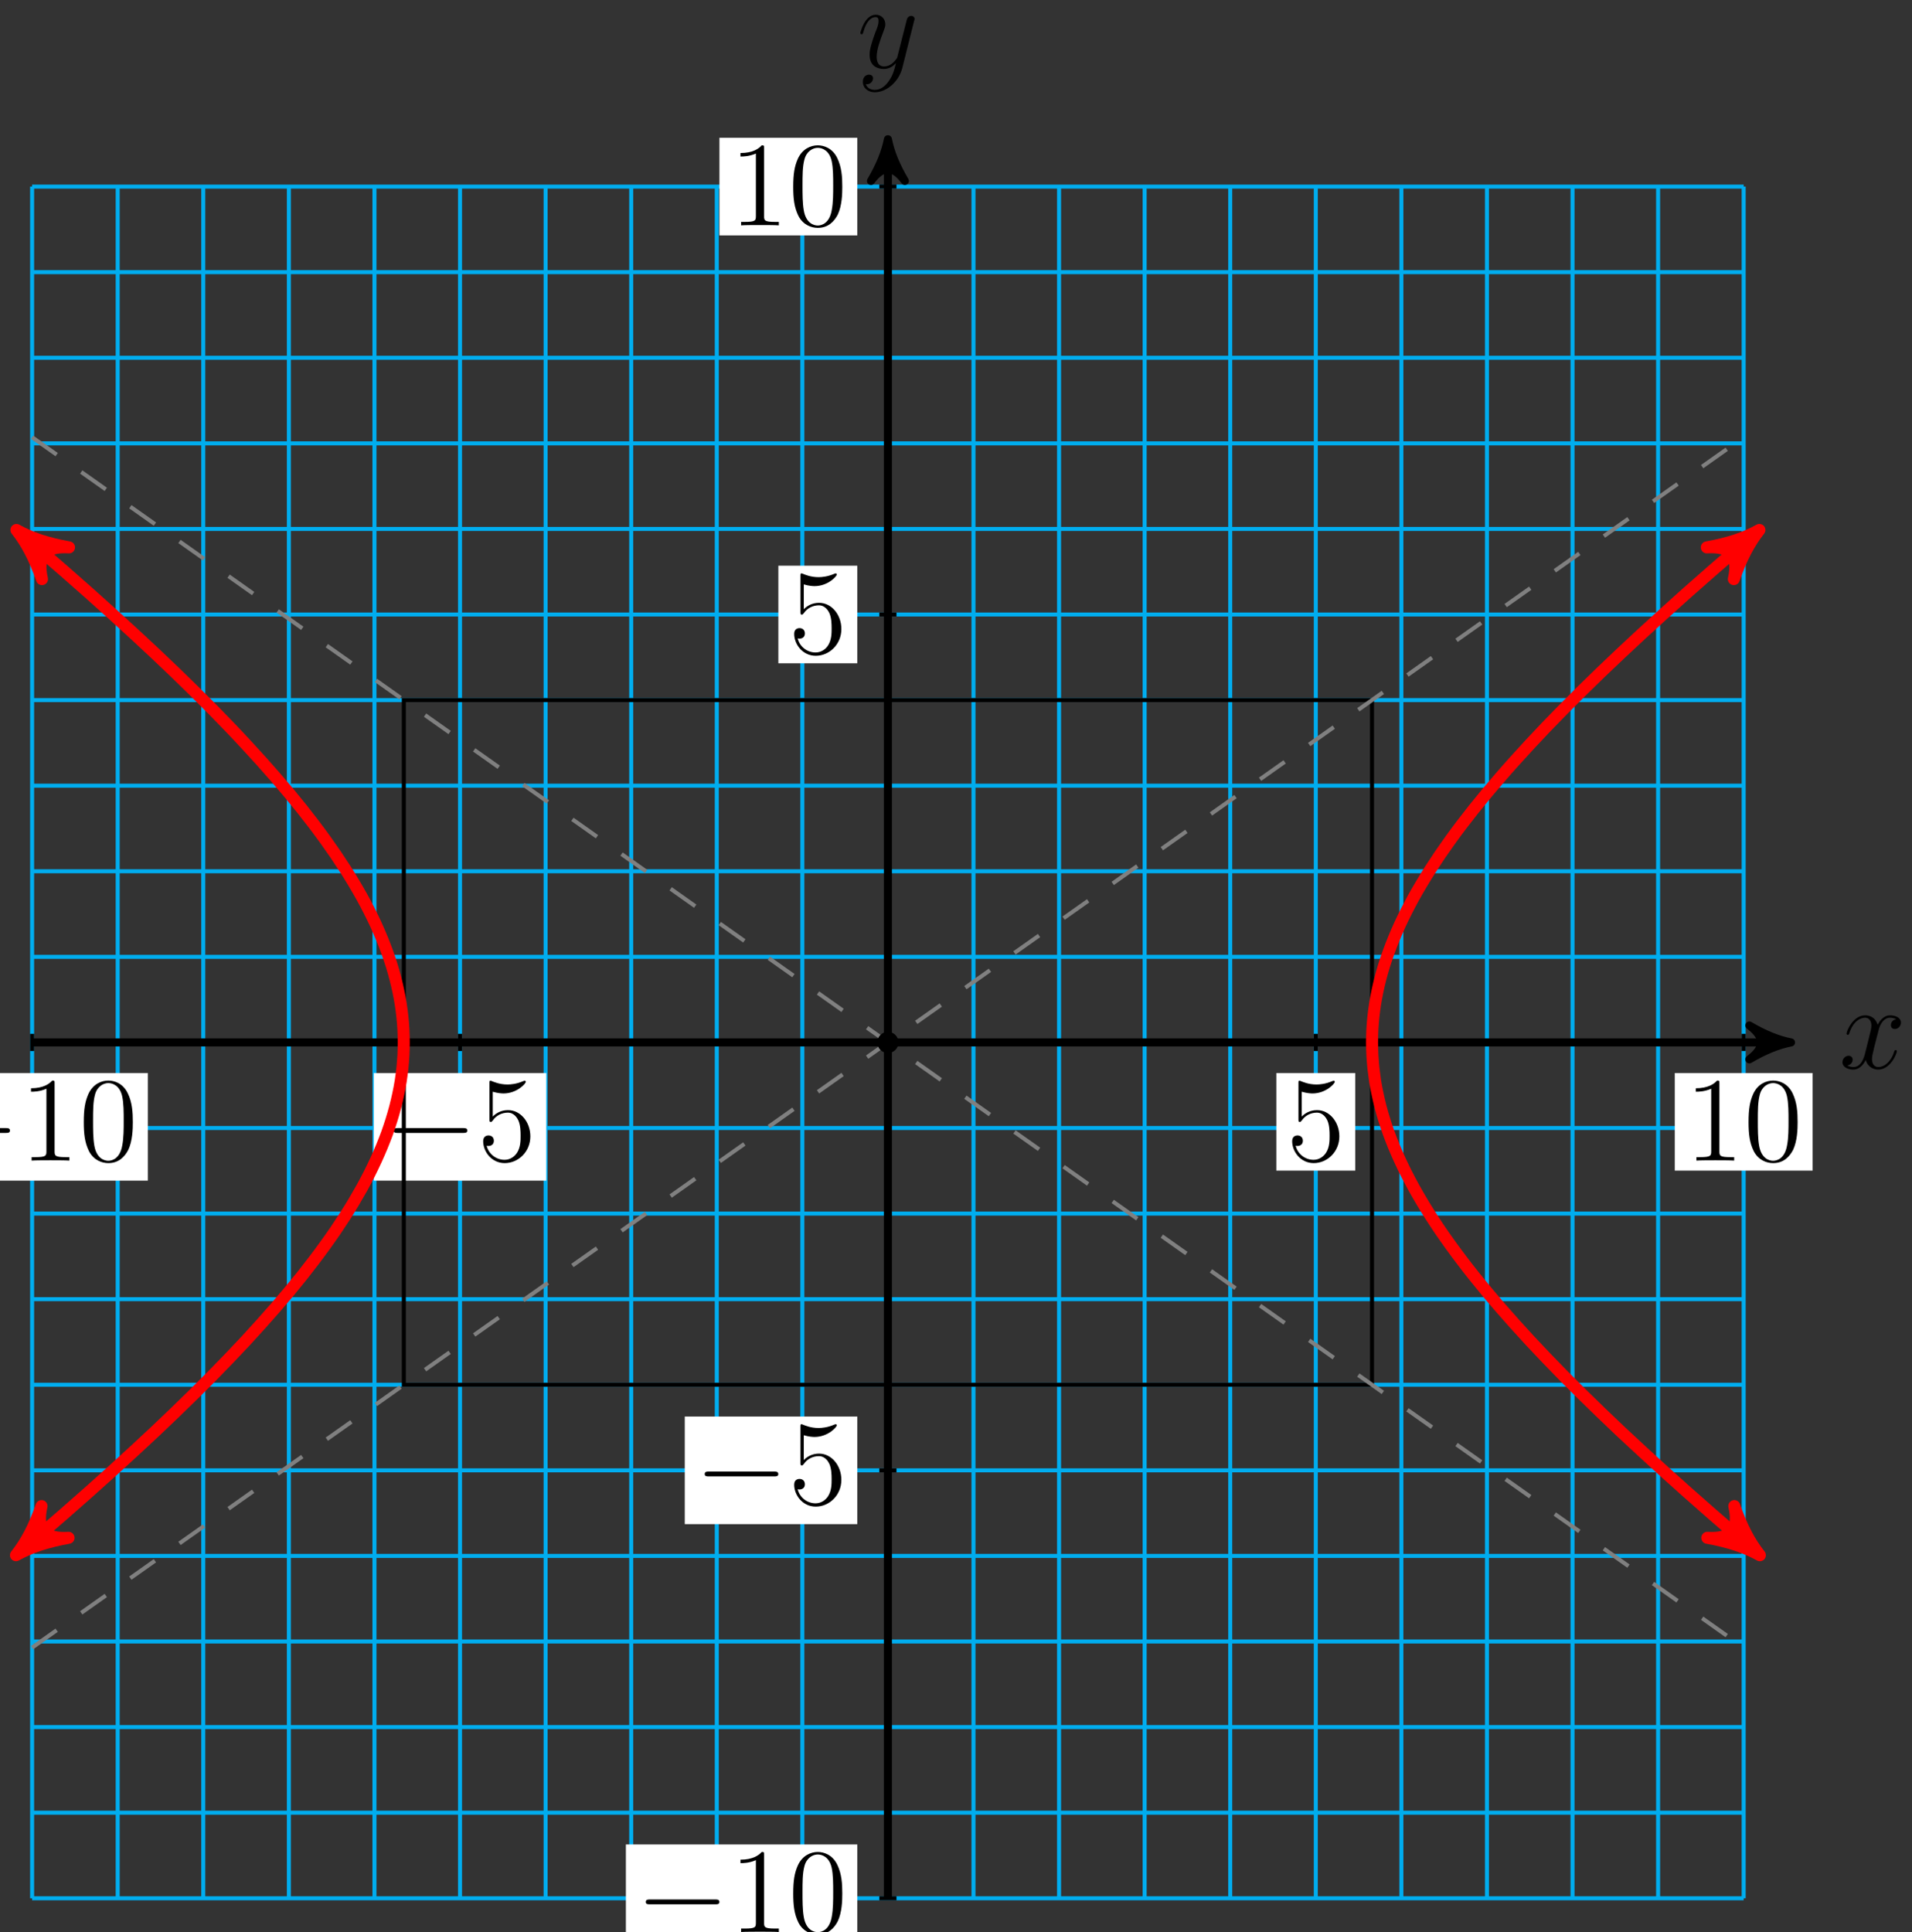 <?xml version="1.0" encoding="UTF-8"?>
<svg xmlns="http://www.w3.org/2000/svg" xmlns:xlink="http://www.w3.org/1999/xlink" width="190pt" height="192pt" viewBox="0 0 190 192" version="1.1">
<rect x="0" y="0" width="190" height="192" fill="#333333" stroke="none"/>
<defs>
<g>
<symbol overflow="visible" id="glyph0-0">
<path style="stroke:none;" d=""/>
</symbol>
<symbol overflow="visible" id="glyph0-1">
<path style="stroke:none;" d="M 5.672 -4.875 C 5.281 -4.812 5.141 -4.516 5.141 -4.297 C 5.141 -4 5.359 -3.906 5.531 -3.906 C 5.891 -3.906 6.141 -4.219 6.141 -4.547 C 6.141 -5.047 5.562 -5.266 5.062 -5.266 C 4.344 -5.266 3.938 -4.547 3.828 -4.328 C 3.547 -5.219 2.812 -5.266 2.594 -5.266 C 1.375 -5.266 0.734 -3.703 0.734 -3.438 C 0.734 -3.391 0.781 -3.328 0.859 -3.328 C 0.953 -3.328 0.984 -3.406 1 -3.453 C 1.406 -4.781 2.219 -5.031 2.562 -5.031 C 3.094 -5.031 3.203 -4.531 3.203 -4.25 C 3.203 -3.984 3.125 -3.703 2.984 -3.125 L 2.578 -1.5 C 2.406 -0.781 2.062 -0.125 1.422 -0.125 C 1.359 -0.125 1.062 -0.125 0.812 -0.281 C 1.25 -0.359 1.344 -0.719 1.344 -0.859 C 1.344 -1.094 1.156 -1.25 0.938 -1.25 C 0.641 -1.25 0.328 -0.984 0.328 -0.609 C 0.328 -0.109 0.891 0.125 1.406 0.125 C 1.984 0.125 2.391 -0.328 2.641 -0.828 C 2.828 -0.125 3.438 0.125 3.875 0.125 C 5.094 0.125 5.734 -1.453 5.734 -1.703 C 5.734 -1.766 5.688 -1.812 5.625 -1.812 C 5.516 -1.812 5.5 -1.75 5.469 -1.656 C 5.141 -0.609 4.453 -0.125 3.906 -0.125 C 3.484 -0.125 3.266 -0.438 3.266 -0.922 C 3.266 -1.188 3.312 -1.375 3.5 -2.156 L 3.922 -3.797 C 4.094 -4.5 4.5 -5.031 5.062 -5.031 C 5.078 -5.031 5.422 -5.031 5.672 -4.875 Z M 5.672 -4.875 "/>
</symbol>
<symbol overflow="visible" id="glyph0-2">
<path style="stroke:none;" d="M 3.141 1.344 C 2.828 1.797 2.359 2.203 1.766 2.203 C 1.625 2.203 1.047 2.172 0.875 1.625 C 0.906 1.641 0.969 1.641 0.984 1.641 C 1.344 1.641 1.594 1.328 1.594 1.047 C 1.594 0.781 1.359 0.688 1.188 0.688 C 0.984 0.688 0.578 0.828 0.578 1.406 C 0.578 2.016 1.094 2.438 1.766 2.438 C 2.969 2.438 4.172 1.344 4.5 0.016 L 5.672 -4.656 C 5.688 -4.703 5.719 -4.781 5.719 -4.859 C 5.719 -5.031 5.562 -5.156 5.391 -5.156 C 5.281 -5.156 5.031 -5.109 4.938 -4.75 L 4.047 -1.234 C 4 -1.016 4 -0.984 3.891 -0.859 C 3.656 -0.531 3.266 -0.125 2.688 -0.125 C 2.016 -0.125 1.953 -0.781 1.953 -1.094 C 1.953 -1.781 2.281 -2.703 2.609 -3.562 C 2.734 -3.906 2.812 -4.078 2.812 -4.312 C 2.812 -4.812 2.453 -5.266 1.859 -5.266 C 0.766 -5.266 0.328 -3.531 0.328 -3.438 C 0.328 -3.391 0.375 -3.328 0.453 -3.328 C 0.562 -3.328 0.578 -3.375 0.625 -3.547 C 0.906 -4.547 1.359 -5.031 1.828 -5.031 C 1.938 -5.031 2.141 -5.031 2.141 -4.641 C 2.141 -4.328 2.016 -3.984 1.828 -3.531 C 1.25 -1.953 1.25 -1.562 1.25 -1.281 C 1.25 -0.141 2.062 0.125 2.656 0.125 C 3 0.125 3.438 0.016 3.844 -0.438 L 3.859 -0.422 C 3.688 0.281 3.562 0.75 3.141 1.344 Z M 3.141 1.344 "/>
</symbol>
<symbol overflow="visible" id="glyph1-0">
<path style="stroke:none;" d=""/>
</symbol>
<symbol overflow="visible" id="glyph1-1">
<path style="stroke:none;" d="M 7.875 -2.75 C 8.078 -2.75 8.297 -2.75 8.297 -2.984 C 8.297 -3.234 8.078 -3.234 7.875 -3.234 L 1.406 -3.234 C 1.203 -3.234 0.984 -3.234 0.984 -2.984 C 0.984 -2.75 1.203 -2.75 1.406 -2.75 Z M 7.875 -2.75 "/>
</symbol>
<symbol overflow="visible" id="glyph2-0">
<path style="stroke:none;" d=""/>
</symbol>
<symbol overflow="visible" id="glyph2-1">
<path style="stroke:none;" d="M 3.438 -7.656 C 3.438 -7.938 3.438 -7.953 3.203 -7.953 C 2.922 -7.625 2.312 -7.188 1.094 -7.188 L 1.094 -6.844 C 1.359 -6.844 1.953 -6.844 2.625 -7.141 L 2.625 -0.922 C 2.625 -0.484 2.578 -0.344 1.531 -0.344 L 1.156 -0.344 L 1.156 0 C 1.484 -0.031 2.641 -0.031 3.031 -0.031 C 3.438 -0.031 4.578 -0.031 4.906 0 L 4.906 -0.344 L 4.531 -0.344 C 3.484 -0.344 3.438 -0.484 3.438 -0.922 Z M 3.438 -7.656 "/>
</symbol>
<symbol overflow="visible" id="glyph2-2">
<path style="stroke:none;" d="M 5.359 -3.828 C 5.359 -4.812 5.297 -5.781 4.859 -6.688 C 4.375 -7.688 3.516 -7.953 2.922 -7.953 C 2.234 -7.953 1.391 -7.609 0.938 -6.609 C 0.609 -5.859 0.484 -5.109 0.484 -3.828 C 0.484 -2.672 0.578 -1.797 1 -0.938 C 1.469 -0.031 2.297 0.25 2.922 0.25 C 3.953 0.25 4.547 -0.375 4.906 -1.062 C 5.328 -1.953 5.359 -3.125 5.359 -3.828 Z M 2.922 0.016 C 2.531 0.016 1.75 -0.203 1.531 -1.5 C 1.406 -2.219 1.406 -3.125 1.406 -3.969 C 1.406 -4.953 1.406 -5.828 1.594 -6.531 C 1.797 -7.344 2.406 -7.703 2.922 -7.703 C 3.375 -7.703 4.062 -7.438 4.297 -6.406 C 4.453 -5.719 4.453 -4.781 4.453 -3.969 C 4.453 -3.172 4.453 -2.266 4.312 -1.531 C 4.094 -0.219 3.328 0.016 2.922 0.016 Z M 2.922 0.016 "/>
</symbol>
<symbol overflow="visible" id="glyph2-3">
<path style="stroke:none;" d="M 1.531 -6.844 C 2.047 -6.688 2.469 -6.672 2.594 -6.672 C 3.938 -6.672 4.812 -7.656 4.812 -7.828 C 4.812 -7.875 4.781 -7.938 4.703 -7.938 C 4.688 -7.938 4.656 -7.938 4.547 -7.891 C 3.891 -7.609 3.312 -7.562 3 -7.562 C 2.219 -7.562 1.656 -7.812 1.422 -7.906 C 1.344 -7.938 1.312 -7.938 1.297 -7.938 C 1.203 -7.938 1.203 -7.859 1.203 -7.672 L 1.203 -4.125 C 1.203 -3.906 1.203 -3.844 1.344 -3.844 C 1.406 -3.844 1.422 -3.844 1.547 -4 C 1.875 -4.484 2.438 -4.766 3.031 -4.766 C 3.672 -4.766 3.984 -4.188 4.078 -3.984 C 4.281 -3.516 4.297 -2.922 4.297 -2.469 C 4.297 -2.016 4.297 -1.344 3.953 -0.797 C 3.688 -0.375 3.234 -0.078 2.703 -0.078 C 1.906 -0.078 1.141 -0.609 0.922 -1.484 C 0.984 -1.453 1.047 -1.453 1.109 -1.453 C 1.312 -1.453 1.641 -1.562 1.641 -1.969 C 1.641 -2.312 1.406 -2.5 1.109 -2.5 C 0.891 -2.5 0.578 -2.391 0.578 -1.922 C 0.578 -0.906 1.406 0.25 2.719 0.25 C 4.078 0.25 5.266 -0.891 5.266 -2.406 C 5.266 -3.828 4.297 -5.016 3.047 -5.016 C 2.359 -5.016 1.844 -4.703 1.531 -4.375 Z M 1.531 -6.844 "/>
</symbol>
</g>
</defs>
<g id="surface1">
<path style="fill:none;stroke-width:0.399;stroke-linecap:butt;stroke-linejoin:miter;stroke:rgb(0%,67.839%,93.729%);stroke-opacity:1;stroke-miterlimit:10;" d="M -85.043 -85.043 L 85.039 -85.043 M -85.043 -76.539 L 85.039 -76.539 M -85.043 -68.031 L 85.039 -68.031 M -85.043 -59.527 L 85.039 -59.527 M -85.043 -51.023 L 85.039 -51.023 M -85.043 -42.52 L 85.039 -42.52 M -85.043 -34.016 L 85.039 -34.016 M -85.043 -25.512 L 85.039 -25.512 M -85.043 -17.008 L 85.039 -17.008 M -85.043 -8.504 L 85.039 -8.504 M -85.043 -0 L 85.039 -0 M -85.043 8.504 L 85.039 8.504 M -85.043 17.008 L 85.039 17.008 M -85.043 25.512 L 85.039 25.512 M -85.043 34.016 L 85.039 34.016 M -85.043 42.52 L 85.039 42.52 M -85.043 51.023 L 85.039 51.023 M -85.043 59.527 L 85.039 59.527 M -85.043 68.031 L 85.039 68.031 M -85.043 76.539 L 85.039 76.539 M -85.043 85.039 L 85.039 85.039 M -85.043 -85.043 L -85.043 85.043 M -76.539 -85.043 L -76.539 85.043 M -68.035 -85.043 L -68.035 85.043 M -59.527 -85.043 L -59.527 85.043 M -51.023 -85.043 L -51.023 85.043 M -42.519 -85.043 L -42.519 85.043 M -34.015 -85.043 L -34.015 85.043 M -25.511 -85.043 L -25.511 85.043 M -17.007 -85.043 L -17.007 85.043 M -8.504 -85.043 L -8.504 85.043 M 0 -85.043 L 0 85.043 M 8.504 -85.043 L 8.504 85.043 M 17.008 -85.043 L 17.008 85.043 M 25.512 -85.043 L 25.512 85.043 M 34.016 -85.043 L 34.016 85.043 M 42.52 -85.043 L 42.52 85.043 M 51.024 -85.043 L 51.024 85.043 M 59.528 -85.043 L 59.528 85.043 M 68.032 -85.043 L 68.032 85.043 M 76.536 -85.043 L 76.536 85.043 M 85.039 -85.043 L 85.039 85.043 " transform="matrix(1,0,0,-1,88.234,103.582)"/>
<path style="fill:none;stroke-width:0.797;stroke-linecap:butt;stroke-linejoin:miter;stroke:rgb(0%,0%,0%);stroke-opacity:1;stroke-miterlimit:10;" d="M -85.043 -0 L 88.707 -0 " transform="matrix(1,0,0,-1,88.234,103.582)"/>
<path style="fill-rule:nonzero;fill:rgb(0%,0%,0%);fill-opacity:1;stroke-width:0.797;stroke-linecap:butt;stroke-linejoin:round;stroke:rgb(0%,0%,0%);stroke-opacity:1;stroke-miterlimit:10;" d="M 1.037 -0 C -0.26 0.258 -1.553 0.777 -3.107 1.684 C -1.553 0.519 -1.553 -0.52 -3.107 -1.684 C -1.553 -0.777 -0.26 -0.258 1.037 -0 Z M 1.037 -0 " transform="matrix(1,0,0,-1,176.943,103.582)"/>
<g style="fill:rgb(0%,0%,0%);fill-opacity:1;">
  <use xlink:href="#glyph0-1" x="182.761" y="106.156"/>
</g>
<path style="fill:none;stroke-width:0.797;stroke-linecap:butt;stroke-linejoin:miter;stroke:rgb(0%,0%,0%);stroke-opacity:1;stroke-miterlimit:10;" d="M 0 -85.043 L 0 88.711 " transform="matrix(1,0,0,-1,88.234,103.582)"/>
<path style="fill-rule:nonzero;fill:rgb(0%,0%,0%);fill-opacity:1;stroke-width:0.797;stroke-linecap:butt;stroke-linejoin:round;stroke:rgb(0%,0%,0%);stroke-opacity:1;stroke-miterlimit:10;" d="M 1.037 -0 C -0.26 0.257 -1.553 0.777 -3.108 1.683 C -1.553 0.519 -1.553 -0.52 -3.108 -1.684 C -1.553 -0.778 -0.26 -0.258 1.037 -0 Z M 1.037 -0 " transform="matrix(0,-1,-1,0,88.234,14.873)"/>
<g style="fill:rgb(0%,0%,0%);fill-opacity:1;">
  <use xlink:href="#glyph0-2" x="85.166" y="6.73"/>
</g>
<path style="fill:none;stroke-width:0.399;stroke-linecap:butt;stroke-linejoin:miter;stroke:rgb(0%,0%,0%);stroke-opacity:1;stroke-miterlimit:10;" d="M -85.043 0.852 L -85.043 -0.852 " transform="matrix(1,0,0,-1,88.234,103.582)"/>
<path style=" stroke:none;fill-rule:nonzero;fill:rgb(100%,100%,100%);fill-opacity:1;" d="M -8.305 117.316 L 14.691 117.316 L 14.691 106.625 L -8.305 106.625 Z M -8.305 117.316 "/>
<g style="fill:rgb(0%,0%,0%);fill-opacity:1;">
  <use xlink:href="#glyph1-1" x="-7.31" y="115.325"/>
</g>
<g style="fill:rgb(0%,0%,0%);fill-opacity:1;">
  <use xlink:href="#glyph2-1" x="1.988" y="115.325"/>
  <use xlink:href="#glyph2-2" x="7.841" y="115.325"/>
</g>
<path style="fill:none;stroke-width:0.399;stroke-linecap:butt;stroke-linejoin:miter;stroke:rgb(0%,0%,0%);stroke-opacity:1;stroke-miterlimit:10;" d="M -42.519 0.852 L -42.519 -0.852 " transform="matrix(1,0,0,-1,88.234,103.582)"/>
<path style=" stroke:none;fill-rule:nonzero;fill:rgb(100%,100%,100%);fill-opacity:1;" d="M 37.141 117.316 L 54.285 117.316 L 54.285 106.625 L 37.141 106.625 Z M 37.141 117.316 "/>
<g style="fill:rgb(0%,0%,0%);fill-opacity:1;">
  <use xlink:href="#glyph1-1" x="38.138" y="115.325"/>
</g>
<g style="fill:rgb(0%,0%,0%);fill-opacity:1;">
  <use xlink:href="#glyph2-3" x="47.436" y="115.325"/>
</g>
<path style="fill:none;stroke-width:0.399;stroke-linecap:butt;stroke-linejoin:miter;stroke:rgb(0%,0%,0%);stroke-opacity:1;stroke-miterlimit:10;" d="M 42.52 0.852 L 42.52 -0.852 " transform="matrix(1,0,0,-1,88.234,103.582)"/>
<path style=" stroke:none;fill-rule:nonzero;fill:rgb(100%,100%,100%);fill-opacity:1;" d="M 126.832 116.32 L 134.676 116.32 L 134.676 106.625 L 126.832 106.625 Z M 126.832 116.32 "/>
<g style="fill:rgb(0%,0%,0%);fill-opacity:1;">
  <use xlink:href="#glyph2-3" x="127.828" y="115.325"/>
</g>
<path style="fill:none;stroke-width:0.399;stroke-linecap:butt;stroke-linejoin:miter;stroke:rgb(0%,0%,0%);stroke-opacity:1;stroke-miterlimit:10;" d="M 85.039 0.852 L 85.039 -0.852 " transform="matrix(1,0,0,-1,88.234,103.582)"/>
<path style=" stroke:none;fill-rule:nonzero;fill:rgb(100%,100%,100%);fill-opacity:1;" d="M 166.426 116.32 L 180.125 116.32 L 180.125 106.625 L 166.426 106.625 Z M 166.426 116.32 "/>
<g style="fill:rgb(0%,0%,0%);fill-opacity:1;">
  <use xlink:href="#glyph2-1" x="167.422" y="115.325"/>
  <use xlink:href="#glyph2-2" x="173.275" y="115.325"/>
</g>
<path style="fill:none;stroke-width:0.399;stroke-linecap:butt;stroke-linejoin:miter;stroke:rgb(0%,0%,0%);stroke-opacity:1;stroke-miterlimit:10;" d="M 0.852 -85.043 L -0.851 -85.043 " transform="matrix(1,0,0,-1,88.234,103.582)"/>
<path style=" stroke:none;fill-rule:nonzero;fill:rgb(100%,100%,100%);fill-opacity:1;" d="M 62.195 193.969 L 85.191 193.969 L 85.191 183.277 L 62.195 183.277 Z M 62.195 193.969 "/>
<g style="fill:rgb(0%,0%,0%);fill-opacity:1;">
  <use xlink:href="#glyph1-1" x="63.191" y="191.977"/>
</g>
<g style="fill:rgb(0%,0%,0%);fill-opacity:1;">
  <use xlink:href="#glyph2-1" x="72.489" y="191.977"/>
  <use xlink:href="#glyph2-2" x="78.342" y="191.977"/>
</g>
<path style="fill:none;stroke-width:0.399;stroke-linecap:butt;stroke-linejoin:miter;stroke:rgb(0%,0%,0%);stroke-opacity:1;stroke-miterlimit:10;" d="M 0.852 -42.52 L -0.851 -42.52 " transform="matrix(1,0,0,-1,88.234,103.582)"/>
<path style=" stroke:none;fill-rule:nonzero;fill:rgb(100%,100%,100%);fill-opacity:1;" d="M 68.047 151.449 L 85.191 151.449 L 85.191 140.758 L 68.047 140.758 Z M 68.047 151.449 "/>
<g style="fill:rgb(0%,0%,0%);fill-opacity:1;">
  <use xlink:href="#glyph1-1" x="69.044" y="149.457"/>
</g>
<g style="fill:rgb(0%,0%,0%);fill-opacity:1;">
  <use xlink:href="#glyph2-3" x="78.342" y="149.457"/>
</g>
<path style="fill:none;stroke-width:0.399;stroke-linecap:butt;stroke-linejoin:miter;stroke:rgb(0%,0%,0%);stroke-opacity:1;stroke-miterlimit:10;" d="M 0.852 42.52 L -0.851 42.52 " transform="matrix(1,0,0,-1,88.234,103.582)"/>
<path style=" stroke:none;fill-rule:nonzero;fill:rgb(100%,100%,100%);fill-opacity:1;" d="M 77.348 65.91 L 85.191 65.91 L 85.191 56.211 L 77.348 56.211 Z M 77.348 65.91 "/>
<g style="fill:rgb(0%,0%,0%);fill-opacity:1;">
  <use xlink:href="#glyph2-3" x="78.343" y="64.914"/>
</g>
<path style="fill:none;stroke-width:0.399;stroke-linecap:butt;stroke-linejoin:miter;stroke:rgb(0%,0%,0%);stroke-opacity:1;stroke-miterlimit:10;" d="M 0.852 85.043 L -0.851 85.043 " transform="matrix(1,0,0,-1,88.234,103.582)"/>
<path style=" stroke:none;fill-rule:nonzero;fill:rgb(100%,100%,100%);fill-opacity:1;" d="M 71.492 23.391 L 85.191 23.391 L 85.191 13.691 L 71.492 13.691 Z M 71.492 23.391 "/>
<g style="fill:rgb(0%,0%,0%);fill-opacity:1;">
  <use xlink:href="#glyph2-1" x="72.489" y="22.393"/>
  <use xlink:href="#glyph2-2" x="78.342" y="22.393"/>
</g>
<path style="fill:none;stroke-width:0.399;stroke-linecap:butt;stroke-linejoin:miter;stroke:rgb(0%,0%,0%);stroke-opacity:1;stroke-miterlimit:10;" d="M -48.105 -34.016 L -48.105 34.016 L 48.106 34.016 L 48.106 -34.016 Z M -48.105 -34.016 " transform="matrix(1,0,0,-1,88.234,103.582)"/>
<path style="fill:none;stroke-width:0.399;stroke-linecap:butt;stroke-linejoin:miter;stroke:rgb(50%,50%,50%);stroke-opacity:1;stroke-dasharray:2.989,2.989;stroke-miterlimit:10;" d="M -85.043 -60.133 C -85.043 -60.133 85.039 60.133 85.039 60.133 " transform="matrix(1,0,0,-1,88.234,103.582)"/>
<path style="fill:none;stroke-width:0.399;stroke-linecap:butt;stroke-linejoin:miter;stroke:rgb(50%,50%,50%);stroke-opacity:1;stroke-dasharray:2.989,2.989;stroke-miterlimit:10;" d="M -85.043 60.133 C -85.043 60.133 85.039 -60.133 85.039 -60.133 " transform="matrix(1,0,0,-1,88.234,103.582)"/>
<path style="fill-rule:nonzero;fill:rgb(0%,0%,0%);fill-opacity:1;stroke-width:0.399;stroke-linecap:butt;stroke-linejoin:miter;stroke:rgb(0%,0%,0%);stroke-opacity:1;stroke-miterlimit:10;" d="M 0.852 -0 C 0.852 0.469 0.469 0.852 0 0.852 C -0.468 0.852 -0.851 0.469 -0.851 -0 C -0.851 -0.469 -0.468 -0.852 0 -0.852 C 0.469 -0.852 0.852 -0.469 0.852 -0 Z M 0.852 -0 " transform="matrix(1,0,0,-1,88.234,103.582)"/>
<path style="fill:none;stroke-width:1.196;stroke-linecap:butt;stroke-linejoin:miter;stroke:rgb(100%,0%,0%);stroke-opacity:1;stroke-miterlimit:10;" d="M 85.676 -50.129 C 85.164 -49.691 85.164 -49.691 84.442 -49.07 C 83.719 -48.449 82.586 -47.469 81.899 -46.867 C 81.207 -46.262 80.125 -45.313 79.469 -44.727 C 78.809 -44.141 77.782 -43.219 77.153 -42.652 C 76.528 -42.082 75.543 -41.188 74.946 -40.633 C 74.348 -40.082 73.411 -39.211 72.84 -38.676 C 72.274 -38.141 71.387 -37.293 70.844 -36.77 C 70.305 -36.25 69.457 -35.426 68.942 -34.918 C 68.43 -34.41 67.625 -33.609 67.137 -33.117 C 66.653 -32.621 65.891 -31.84 65.43 -31.359 C 64.969 -30.875 64.25 -30.113 63.813 -29.645 C 63.379 -29.176 62.7 -28.434 62.286 -27.973 C 61.875 -27.516 61.235 -26.789 60.848 -26.344 C 60.457 -25.895 59.86 -25.184 59.493 -24.746 C 59.129 -24.309 58.563 -23.617 58.223 -23.188 C 57.879 -22.758 57.352 -22.078 57.036 -21.66 C 56.715 -21.238 56.223 -20.574 55.926 -20.16 C 55.629 -19.75 55.168 -19.098 54.895 -18.695 C 54.618 -18.289 54.196 -17.648 53.942 -17.25 C 53.688 -16.855 53.297 -16.223 53.067 -15.832 C 52.832 -15.441 52.473 -14.82 52.262 -14.438 C 52.051 -14.055 51.727 -13.441 51.536 -13.063 C 51.34 -12.684 51.051 -12.078 50.879 -11.703 C 50.707 -11.328 50.446 -10.734 50.293 -10.363 C 50.141 -9.992 49.911 -9.402 49.778 -9.039 C 49.645 -8.672 49.45 -8.086 49.336 -7.723 C 49.219 -7.359 49.055 -6.781 48.961 -6.422 C 48.868 -6.059 48.731 -5.484 48.657 -5.125 C 48.578 -4.77 48.473 -4.195 48.414 -3.84 C 48.36 -3.484 48.286 -2.914 48.246 -2.559 C 48.211 -2.203 48.164 -1.637 48.145 -1.281 C 48.125 -0.926 48.114 -0.359 48.11 -0.004 C 48.11 0.348 48.125 0.91 48.141 1.262 C 48.161 1.617 48.207 2.184 48.243 2.539 C 48.282 2.894 48.356 3.465 48.411 3.82 C 48.469 4.176 48.575 4.75 48.649 5.105 C 48.727 5.465 48.86 6.039 48.953 6.398 C 49.047 6.762 49.215 7.34 49.328 7.703 C 49.442 8.066 49.641 8.648 49.774 9.016 C 49.907 9.383 50.133 9.973 50.286 10.34 C 50.438 10.711 50.696 11.309 50.868 11.684 C 51.039 12.059 51.332 12.66 51.524 13.039 C 51.715 13.418 52.039 14.031 52.25 14.418 C 52.461 14.801 52.821 15.422 53.055 15.809 C 53.286 16.199 53.676 16.832 53.93 17.23 C 54.184 17.625 54.606 18.266 54.879 18.672 C 55.157 19.074 55.614 19.727 55.911 20.141 C 56.203 20.551 56.696 21.219 57.016 21.637 C 57.332 22.055 57.86 22.734 58.203 23.164 C 58.543 23.59 59.11 24.285 59.473 24.723 C 59.836 25.16 60.438 25.871 60.825 26.316 C 61.211 26.766 61.852 27.488 62.266 27.949 C 62.676 28.406 63.356 29.148 63.789 29.617 C 64.227 30.09 64.942 30.852 65.403 31.332 C 65.864 31.812 66.625 32.594 67.114 33.09 C 67.598 33.582 68.399 34.383 68.914 34.891 C 69.426 35.398 70.274 36.223 70.813 36.742 C 71.356 37.262 72.243 38.109 72.813 38.645 C 73.379 39.18 74.317 40.051 74.911 40.602 C 75.508 41.156 76.489 42.051 77.118 42.617 C 77.746 43.187 78.774 44.109 79.43 44.695 C 80.09 45.277 81.168 46.23 81.86 46.832 C 82.547 47.434 83.676 48.414 84.399 49.035 C 85.121 49.656 87.059 51.309 85.633 50.094 " transform="matrix(1,0,0,-1,88.234,103.582)"/>
<path style="fill-rule:nonzero;fill:rgb(100%,0%,0%);fill-opacity:1;stroke-width:1.196;stroke-linecap:butt;stroke-linejoin:round;stroke:rgb(100%,0%,0%);stroke-opacity:1;stroke-miterlimit:10;" d="M 1.276 0.002 C -0.318 0.318 -1.913 0.955 -3.824 2.073 C -1.913 0.637 -1.915 -0.638 -3.825 -2.07 C -1.91 -0.957 -0.319 -0.319 1.276 0.002 Z M 1.276 0.002 " transform="matrix(0.761,0.648,0.648,-0.761,173.91,153.71)"/>
<path style="fill-rule:nonzero;fill:rgb(100%,0%,0%);fill-opacity:1;stroke-width:1.196;stroke-linecap:butt;stroke-linejoin:round;stroke:rgb(100%,0%,0%);stroke-opacity:1;stroke-miterlimit:10;" d="M 1.275 0.002 C -0.318 0.317 -1.913 0.957 -3.826 2.073 C -1.913 0.639 -1.913 -0.639 -3.827 -2.072 C -1.912 -0.957 -0.317 -0.32 1.275 0.002 Z M 1.275 0.002 " transform="matrix(0.761,-0.648,-0.648,-0.761,173.866,53.488)"/>
<path style="fill:none;stroke-width:1.196;stroke-linecap:butt;stroke-linejoin:miter;stroke:rgb(100%,0%,0%);stroke-opacity:1;stroke-miterlimit:10;" d="M -85.675 -50.129 C -85.164 -49.691 -85.164 -49.691 -84.441 -49.07 C -83.718 -48.449 -82.586 -47.469 -81.898 -46.867 C -81.207 -46.262 -80.129 -45.313 -79.468 -44.727 C -78.812 -44.141 -77.781 -43.219 -77.152 -42.652 C -76.527 -42.082 -75.543 -41.188 -74.945 -40.633 C -74.347 -40.082 -73.41 -39.211 -72.843 -38.676 C -72.273 -38.141 -71.386 -37.293 -70.843 -36.77 C -70.304 -36.25 -69.457 -35.426 -68.941 -34.918 C -68.429 -34.41 -67.625 -33.609 -67.14 -33.117 C -66.652 -32.621 -65.894 -31.84 -65.433 -31.359 C -64.968 -30.875 -64.25 -30.113 -63.812 -29.645 C -63.379 -29.176 -62.699 -28.434 -62.289 -27.973 C -61.875 -27.516 -61.234 -26.789 -60.847 -26.344 C -60.461 -25.895 -59.859 -25.184 -59.492 -24.746 C -59.129 -24.309 -58.562 -23.617 -58.222 -23.188 C -57.879 -22.758 -57.351 -22.078 -57.035 -21.66 C -56.714 -21.238 -56.222 -20.574 -55.925 -20.16 C -55.629 -19.75 -55.168 -19.098 -54.894 -18.695 C -54.621 -18.289 -54.195 -17.648 -53.941 -17.25 C -53.687 -16.855 -53.3 -16.223 -53.066 -15.832 C -52.832 -15.441 -52.476 -14.82 -52.261 -14.438 C -52.05 -14.055 -51.726 -13.441 -51.535 -13.063 C -51.343 -12.684 -51.05 -12.078 -50.879 -11.703 C -50.707 -11.328 -50.445 -10.734 -50.293 -10.363 C -50.14 -9.992 -49.91 -9.402 -49.777 -9.039 C -49.644 -8.672 -49.449 -8.086 -49.336 -7.723 C -49.222 -7.359 -49.054 -6.781 -48.961 -6.422 C -48.867 -6.059 -48.73 -5.484 -48.656 -5.125 C -48.578 -4.77 -48.472 -4.195 -48.414 -3.84 C -48.359 -3.484 -48.285 -2.914 -48.246 -2.559 C -48.211 -2.203 -48.164 -1.637 -48.144 -1.281 C -48.125 -0.926 -48.113 -0.359 -48.113 -0.004 C -48.113 0.348 -48.125 0.91 -48.144 1.262 C -48.16 1.617 -48.207 2.184 -48.246 2.539 C -48.281 2.894 -48.355 3.465 -48.414 3.82 C -48.468 4.176 -48.574 4.75 -48.652 5.105 C -48.726 5.465 -48.859 6.039 -48.957 6.398 C -49.05 6.762 -49.214 7.34 -49.328 7.703 C -49.441 8.066 -49.64 8.648 -49.773 9.016 C -49.906 9.383 -50.132 9.973 -50.285 10.34 C -50.437 10.711 -50.699 11.309 -50.867 11.684 C -51.039 12.059 -51.332 12.66 -51.523 13.039 C -51.714 13.418 -52.039 14.031 -52.25 14.418 C -52.464 14.801 -52.82 15.422 -53.054 15.809 C -53.285 16.199 -53.675 16.832 -53.929 17.23 C -54.183 17.625 -54.605 18.266 -54.879 18.672 C -55.156 19.074 -55.613 19.727 -55.91 20.141 C -56.207 20.551 -56.695 21.219 -57.015 21.637 C -57.332 22.055 -57.863 22.734 -58.203 23.164 C -58.543 23.59 -59.109 24.285 -59.472 24.723 C -59.836 25.16 -60.437 25.871 -60.824 26.316 C -61.211 26.766 -61.855 27.488 -62.265 27.949 C -62.675 28.406 -63.355 29.148 -63.793 29.617 C -64.226 30.09 -64.945 30.852 -65.406 31.332 C -65.867 31.812 -66.625 32.594 -67.113 33.09 C -67.601 33.582 -68.398 34.383 -68.914 34.891 C -69.425 35.398 -70.273 36.223 -70.812 36.742 C -71.355 37.262 -72.242 38.109 -72.812 38.645 C -73.379 39.18 -74.316 40.051 -74.914 40.602 C -75.511 41.156 -76.492 42.051 -77.117 42.617 C -77.746 43.187 -78.773 44.109 -79.433 44.695 C -80.089 45.277 -81.168 46.23 -81.859 46.832 C -82.546 47.434 -83.675 48.414 -84.398 49.035 C -85.121 49.656 -87.058 51.309 -85.632 50.094 " transform="matrix(1,0,0,-1,88.234,103.582)"/>
<path style="fill-rule:nonzero;fill:rgb(100%,0%,0%);fill-opacity:1;stroke-width:1.196;stroke-linecap:butt;stroke-linejoin:round;stroke:rgb(100%,0%,0%);stroke-opacity:1;stroke-miterlimit:10;" d="M 1.275 -0.002 C -0.319 0.32 -1.911 0.957 -3.826 2.071 C -1.913 0.636 -1.914 -0.636 -3.825 -2.072 C -1.913 -0.955 -0.318 -0.318 1.275 -0.002 Z M 1.275 -0.002 " transform="matrix(-0.761,0.648,0.648,0.761,2.558,153.71)"/>
<path style="fill-rule:nonzero;fill:rgb(100%,0%,0%);fill-opacity:1;stroke-width:1.196;stroke-linecap:butt;stroke-linejoin:round;stroke:rgb(100%,0%,0%);stroke-opacity:1;stroke-miterlimit:10;" d="M 1.275 -0.002 C -0.318 0.319 -1.913 0.957 -3.827 2.072 C -1.913 0.638 -1.913 -0.639 -3.826 -2.074 C -1.914 -0.958 -0.319 -0.318 1.275 -0.002 Z M 1.275 -0.002 " transform="matrix(-0.761,-0.648,-0.648,0.761,2.602,53.488)"/>
</g>
</svg>
